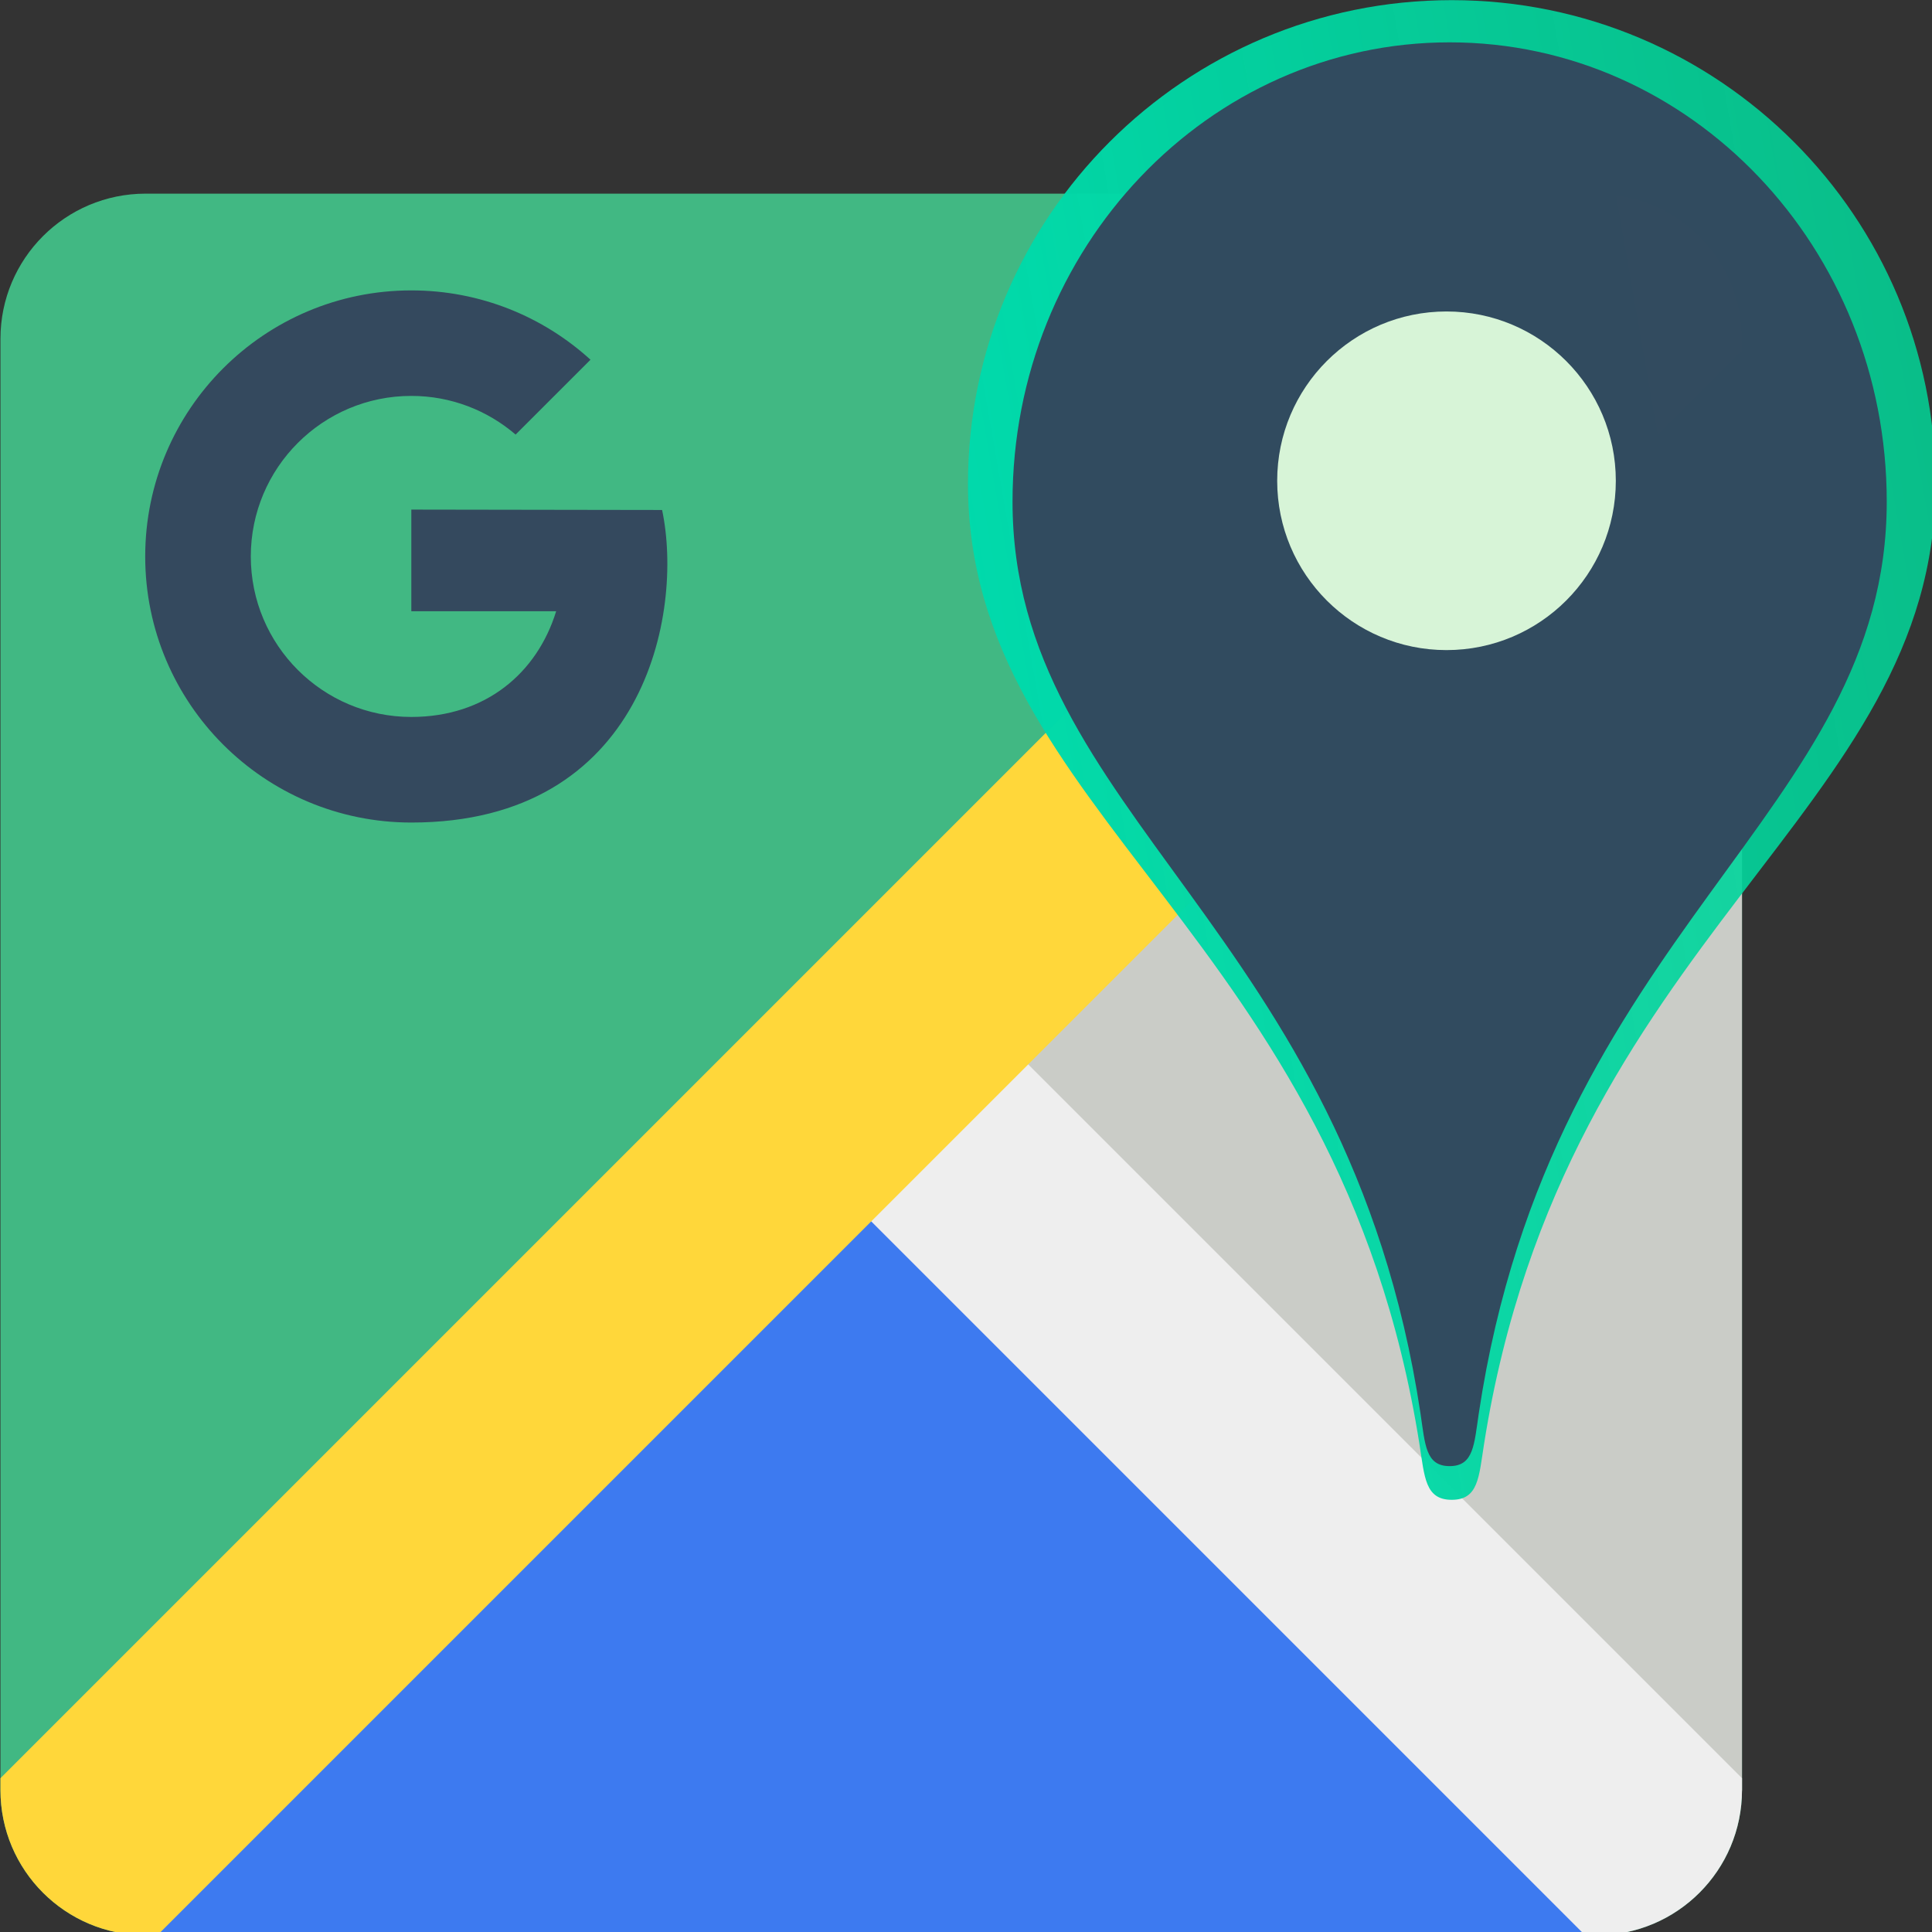 <?xml version="1.0" encoding="UTF-8" standalone="no"?>
<!-- Created with Inkscape (http://www.inkscape.org/) -->

<svg
   xmlns:dc="http://purl.org/dc/elements/1.1/"
   xmlns:cc="http://creativecommons.org/ns#"
   xmlns:rdf="http://www.w3.org/1999/02/22-rdf-syntax-ns#"
   xmlns:svg="http://www.w3.org/2000/svg"
   xmlns="http://www.w3.org/2000/svg"
   xmlns:xlink="http://www.w3.org/1999/xlink"
   xmlns:sodipodi="http://sodipodi.sourceforge.net/DTD/sodipodi-0.dtd"
   xmlns:inkscape="http://www.inkscape.org/namespaces/inkscape"
   width="105.833mm"
   height="105.833mm"
   viewBox="0 0 105.833 105.833"
   version="1.1"
   id="svg8"
   inkscape:version="0.92.4 5da689c313, 2019-01-14"
   sodipodi:docname="logo2.svg">
  <rect x="0" y="0" width="105.833" height="105.833" fill="#333333" stroke="none"/>
  <defs
     id="defs2">
    <linearGradient
       inkscape:collect="always"
       id="linearGradient5163">
      <stop
         style="stop-color:#00daac;stop-opacity:1;"
         offset="0"
         id="stop5159" />
      <stop
         style="stop-color:#05ce89;stop-opacity:0.8"
         offset="1"
         id="stop5161" />
    </linearGradient>
    <linearGradient
       inkscape:collect="always"
       xlink:href="#linearGradient5163"
       id="linearGradient5165"
       x1="260"
       y1="175"
       x2="584.249"
       y2="118.431"
       gradientUnits="userSpaceOnUse" />
  </defs>
  <sodipodi:namedview
     id="base"
     pagecolor="#ffffff"
     bordercolor="#660066"
     borderopacity="0"
     inkscape:pageopacity="0.0"
     inkscape:pageshadow="2"
     inkscape:zoom="0.4053381"
     inkscape:cx="85.781393"
     inkscape:cy="285.04729"
     inkscape:document-units="mm"
     inkscape:current-layer="surface253763"
     showgrid="false"
     inkscape:window-width="1366"
     inkscape:window-height="692"
     inkscape:window-x="0"
     inkscape:window-y="0"
     inkscape:window-maximized="1"
     inkscape:pagecheckerboard="false" />
  <g
     inkscape:label="Layer 1"
     inkscape:groupmode="layer"
     id="layer1"
     transform="translate(-30.994,-108.012)">
    <g
       id="surface253763"
       transform="matrix(0.265,0,0,0.265,15.119,102.72)">
      <path
         id="path10"
         d="M 420,390 V 90 C 420,73.43 406.57,60 390,60 H 90 C 73.43,60 60,73.43 60,90 v 300 c 0,16.57 13.43,30 30,30 h 300 c 16.57,0 30,-13.43 30,-30 z m 0,0"
         style="fill:#41b883;fill-opacity:1;fill-rule:nonzero;stroke:none"
         inkscape:connector-curvature="0" />
      <path
         id="path12"
         d="M 90,420 H 390 C 406.57,420 240,260 240,260 240,260 73.43,420 90,420 Z m 0,0"
         style="fill:#3d7af0;fill-opacity:1;fill-rule:nonzero;stroke:none"
         inkscape:connector-curvature="0" />
      <path
         id="path14"
         d="M 420,390 V 90 c 0,-16.57 -160,150 -160,150 0,0 160,166.57 160,150 z m 0,0"
         style="fill:#caccc7;fill-opacity:1;fill-rule:nonzero;stroke:none"
         inkscape:connector-curvature="0" />
      <path
         id="path16"
         d="m 390,420 c 16.57,0 30,-13.43 30,-30 v -2.449 L 262.449,230 230,262.449 387.551,420 Z m 0,0"
         style="fill:#eeeeee;fill-opacity:1;fill-rule:nonzero;stroke:none"
         inkscape:connector-curvature="0" />
      <path
         id="path18"
         d="M 420,90 C 420,73.43 406.57,60 390,60 h -2.449 L 60,387.551 V 390 c 0,16.57 13.43,30 30,30 h 2.449 L 420,92.449 Z m 0,0"
         style="fill:#ffd73a;fill-opacity:1;fill-rule:nonzero;stroke:none"
         inkscape:connector-curvature="0" />
      <path
         id="path20"
         d="m 360,20 c -55.23,0 -100,44.77 -100,100 0,68.129 76.66,92.949 93.328,198.512 C 354.398,325.309 354.48,330 360,330 c 5.52,0 5.602,-4.691 6.672,-11.488 C 383.34,212.949 460,188.129 460,120 460,64.77 415.23,20 360,20 Z m 0,0"
         style="fill:url(#linearGradient5165);fill-opacity:1;fill-rule:nonzero;stroke:none"
         inkscape:connector-curvature="0" />
      <path
         id="path20-5"
         d="m 359.564,28.722 c -49.904,0 -90.356,42.504 -90.356,94.94 0,64.682 69.267,88.246 84.328,188.467 0.967,6.453 1.041,10.907 6.028,10.907 4.987,0 5.061,-4.454 6.028,-10.907 15.061,-100.221 84.328,-123.786 84.328,-188.467 0,-52.436 -40.452,-94.94 -90.356,-94.94 z m 0,0"
         style="opacity:0.98;fill:#32495e;fill-opacity:1;fill-rule:nonzero;stroke:none;stroke-width:0.926"
         inkscape:connector-curvature="0" />
      <path
         id="path22"
         d="m 358.917,84.354 c -19.328,0 -35,15.672 -35,35 0,19.328 15.672,35 35,35 19.328,0 35,-15.672 35,-35 0,-19.328 -15.672,-35 -35,-35 z m 0,0"
         style="fill:#d7f4d7;fill-opacity:1;fill-rule:nonzero;stroke:none"
         inkscape:connector-curvature="0" />
      <path
         id="path24"
         d="m 144.93,125.309 v 21.012 h 29.941 c -3.922,12.738 -14.551,21.852 -29.941,21.852 -18.328,0 -33.18,-14.852 -33.18,-33.184 0,-18.328 14.859,-33.18 33.18,-33.18 8.242,0 15.762,3.02 21.559,7.992 l 15.48,-15.473 c -9.77,-8.898 -22.77,-14.328 -37.039,-14.328 -30.379,0 -55.008,24.629 -55.008,55 0,30.371 24.629,55 55.008,55 48.102,0 56.371,-43.172 51.84,-64.609 z m 0,0"
         style="fill:#34495e;fill-opacity:1;fill-rule:nonzero;stroke:none"
         inkscape:connector-curvature="0" />
    </g>
  </g>
</svg>
